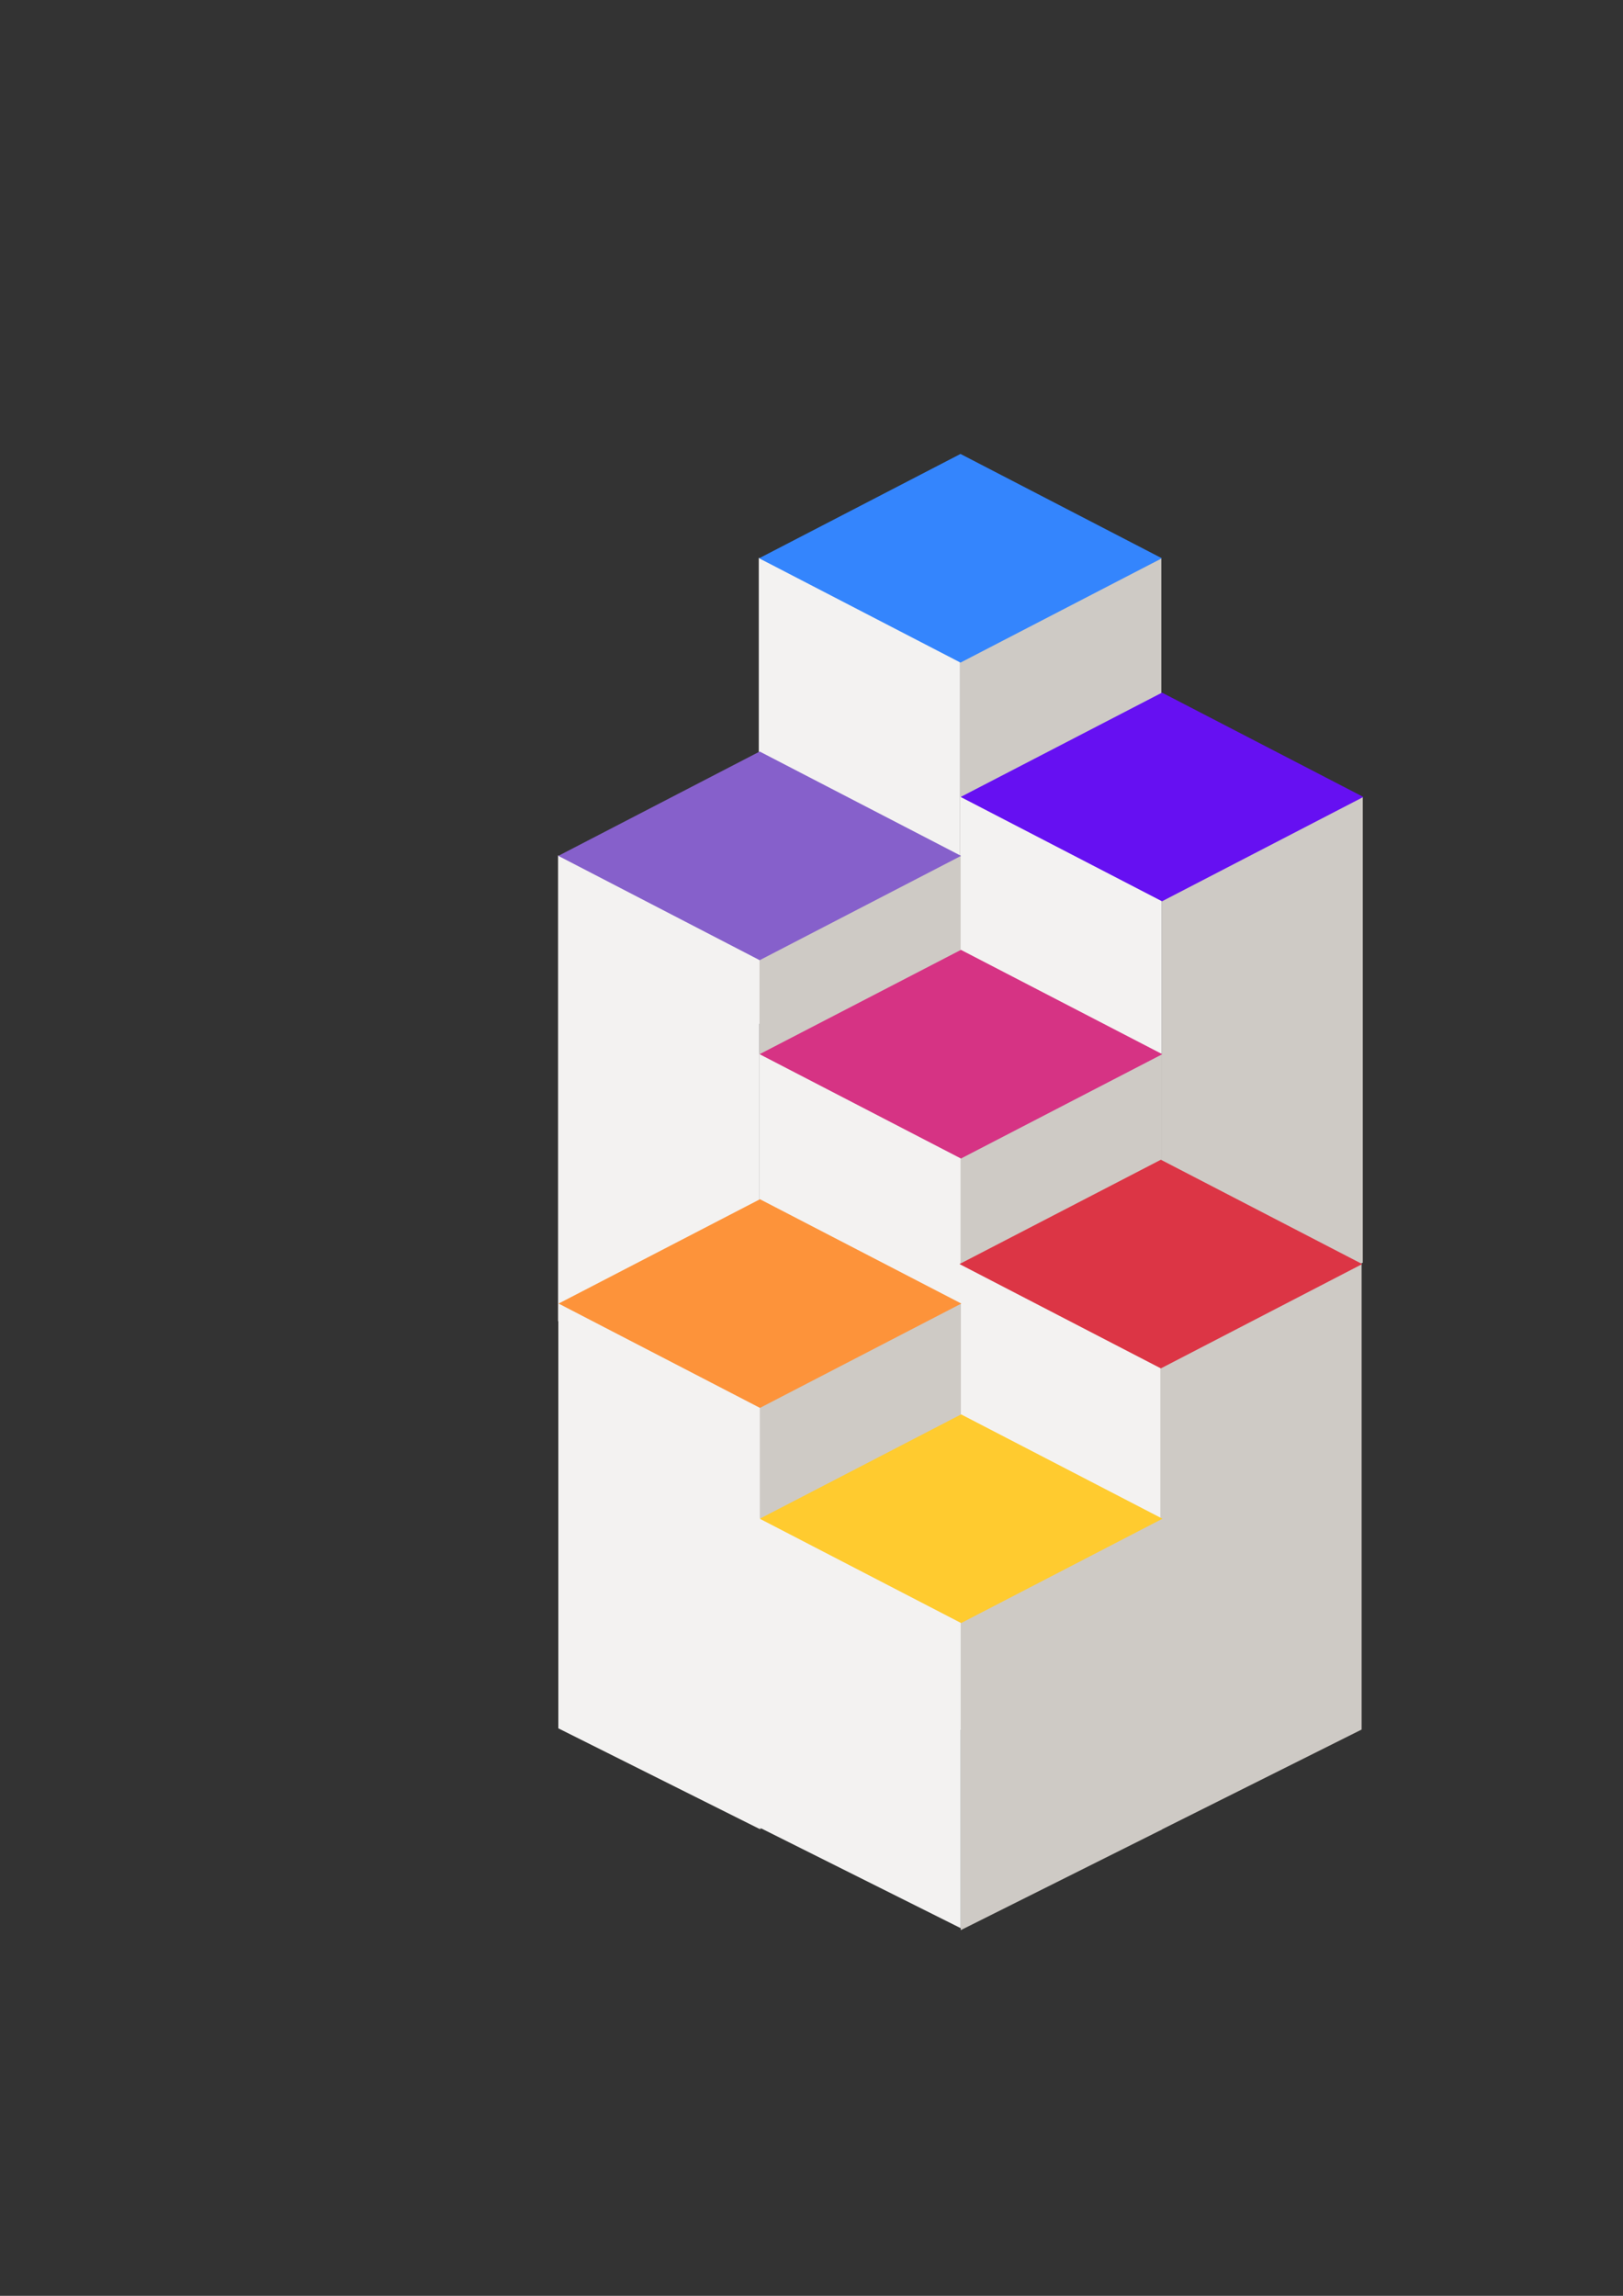 <?xml version="1.0" encoding="UTF-8" standalone="no"?>
<!-- Created with Inkscape (http://www.inkscape.org/) -->

<svg
   width="210mm"
   height="297mm"
   viewBox="0 0 210 297"
   version="1.1"
   id="svg14886"
   inkscape:version="1.1.2 (0a00cf5339, 2022-02-04)"
   sodipodi:docname="tower.svg"
   xmlns:inkscape="http://www.inkscape.org/namespaces/inkscape"
   xmlns:sodipodi="http://sodipodi.sourceforge.net/DTD/sodipodi-0.dtd"
   xmlns="http://www.w3.org/2000/svg"
   xmlns:svg="http://www.w3.org/2000/svg">
  <rect x="0" y="0" width="210" height="297" fill="#333333" stroke="none"/>
  <sodipodi:namedview
     id="namedview14888"
     pagecolor="#ffffff"
     bordercolor="#666666"
     borderopacity="1.0"
     inkscape:pageshadow="2"
     inkscape:pageopacity="0.0"
     inkscape:pagecheckerboard="0"
     inkscape:document-units="mm"
     showgrid="true"
     inkscape:snap-global="false"
     inkscape:zoom="1"
     inkscape:cx="756.5"
     inkscape:cy="557.5"
     inkscape:window-width="1920"
     inkscape:window-height="1056"
     inkscape:window-x="1920"
     inkscape:window-y="1080"
     inkscape:window-maximized="1"
     inkscape:current-layer="layer1">
    <inkscape:grid
       type="xygrid"
       id="grid14890" />
  </sodipodi:namedview>
  <defs
     id="defs14883" />
  <g
     inkscape:label="Layer 1"
     inkscape:groupmode="layer"
     id="layer1">
    <rect
       style="fill:#cecac5;stroke-width:0.42"
       id="rect14914"
       width="29.131"
       height="60.253"
       x="138.951"
       y="147.357"
       transform="matrix(0.894,-0.447,0,1,0,0)" />
    <rect
       style="fill:#f3f2f1;stroke-width:0.42"
       id="rect14914-9"
       width="29.131"
       height="60.253"
       x="109.821"
       y="23.075"
       transform="matrix(0.894,0.447,0,1,0,0)" />
    <rect
       style="fill:#3485fd;stroke-width:0.439"
       id="rect15108"
       width="29.341"
       height="29.341"
       x="-23.196"
       y="133.808"
       transform="matrix(0.888,-0.46,0.888,0.46,0,0)" />
    <rect
       style="fill:#cecac5;stroke-width:0.42"
       id="rect14914-4"
       width="29.131"
       height="60.253"
       x="168.106"
       y="191.258"
       transform="matrix(0.894,-0.447,0,1,0,0)" />
    <rect
       style="fill:#f3f2f1;stroke-width:0.42"
       id="rect14914-9-7"
       width="29.131"
       height="60.253"
       x="138.975"
       y="40.9"
       transform="matrix(0.894,0.447,0,1,0,0)" />
    <rect
       style="fill:#6610f2;stroke-width:0.439"
       id="rect15108-8"
       width="29.341"
       height="29.341"
       x="-42.077"
       y="182.053"
       transform="matrix(0.888,-0.46,0.888,0.46,0,0)" />
    <rect
       style="fill:#cecac5;stroke-width:0.42"
       id="rect14914-4-4"
       width="29.131"
       height="60.253"
       x="109.901"
       y="172.845"
       transform="matrix(0.894,-0.447,0,1,0,0)" />
    <rect
       style="fill:#f3f2f1;stroke-width:0.42"
       id="rect14914-9-7-5"
       width="29.131"
       height="60.253"
       x="80.771"
       y="74.546"
       transform="matrix(0.894,0.447,0,1,0,0)" />
    <rect
       style="fill:#8660cb;stroke-width:0.439"
       id="rect15108-8-0"
       width="29.341"
       height="29.341"
       x="-79.671"
       y="161.024"
       transform="matrix(0.888,-0.46,0.888,0.46,0,0)" />
    <rect
       style="fill:#cecac5;stroke-width:0.42"
       id="rect14914-4-3"
       width="29.131"
       height="60.253"
       x="139.018"
       y="211.512"
       transform="matrix(0.894,-0.447,0,1,0,0)" />
    <rect
       style="fill:#f3f2f1;stroke-width:0.42"
       id="rect14914-9-7-6"
       width="29.131"
       height="60.253"
       x="109.887"
       y="87.17"
       transform="matrix(0.894,0.447,0,1,0,0)" />
    <rect
       style="fill:#d63384;stroke-width:0.439"
       id="rect15108-8-1"
       width="29.341"
       height="29.341"
       x="-92.897"
       y="203.575"
       transform="matrix(0.888,-0.46,0.888,0.46,0,0)" />
    <rect
       style="fill:#cecac5;stroke-width:0.42"
       id="rect14914-4-0"
       width="29.131"
       height="60.253"
       x="167.938"
       y="251.582"
       transform="matrix(0.894,-0.447,0,1,0,0)" />
    <rect
       style="fill:#f3f2f1;stroke-width:0.42"
       id="rect14914-9-7-63"
       width="29.131"
       height="60.253"
       x="138.807"
       y="101.374"
       transform="matrix(0.894,0.447,0,1,0,0)" />
    <rect
       style="fill:#dc3545;stroke-width:0.439"
       id="rect15108-8-2"
       width="29.341"
       height="29.341"
       x="-107.843"
       y="247.65"
       transform="matrix(0.888,-0.46,0.888,0.46,0,0)" />
    <rect
       style="fill:#cecac5;stroke-width:0.42"
       id="rect14914-4-0-5"
       width="29.128"
       height="55.041"
       x="109.942"
       y="230.754"
       transform="matrix(0.894,-0.447,0,1,0,0)" />
    <rect
       style="fill:#f3f2f1;stroke-width:0.42"
       id="rect14914-9-7-63-5"
       width="29.151"
       height="55.047"
       x="80.811"
       y="132.419"
       transform="matrix(0.894,0.447,0,1,0,0)" />
    <rect
       style="fill:#fd933a;stroke-width:0.439"
       id="rect15108-8-2-4"
       width="29.341"
       height="29.341"
       x="-142.605"
       y="223.998"
       transform="matrix(0.888,-0.46,0.888,0.46,0,0)" />
    <rect
       style="fill:#cecac5;stroke-width:0.42"
       id="rect14914-4-0-5-6"
       width="29.102"
       height="40.262"
       x="139.042"
       y="271.589"
       transform="matrix(0.894,-0.447,0,1,0,0)" />
    <rect
       style="fill:#f3f2f1;stroke-width:0.42"
       id="rect14914-9-7-63-5-9"
       width="29.13"
       height="40.059"
       x="109.911"
       y="147.226"
       transform="matrix(0.894,0.447,0,1,0,0)" />
    <rect
       style="fill:#ffcb2f;stroke-width:0.439"
       id="rect15108-8-2-4-3"
       width="29.341"
       height="29.341"
       x="-158.204"
       y="268.908"
       transform="matrix(0.888,-0.46,0.888,0.46,0,0)" />
  </g>
</svg>
